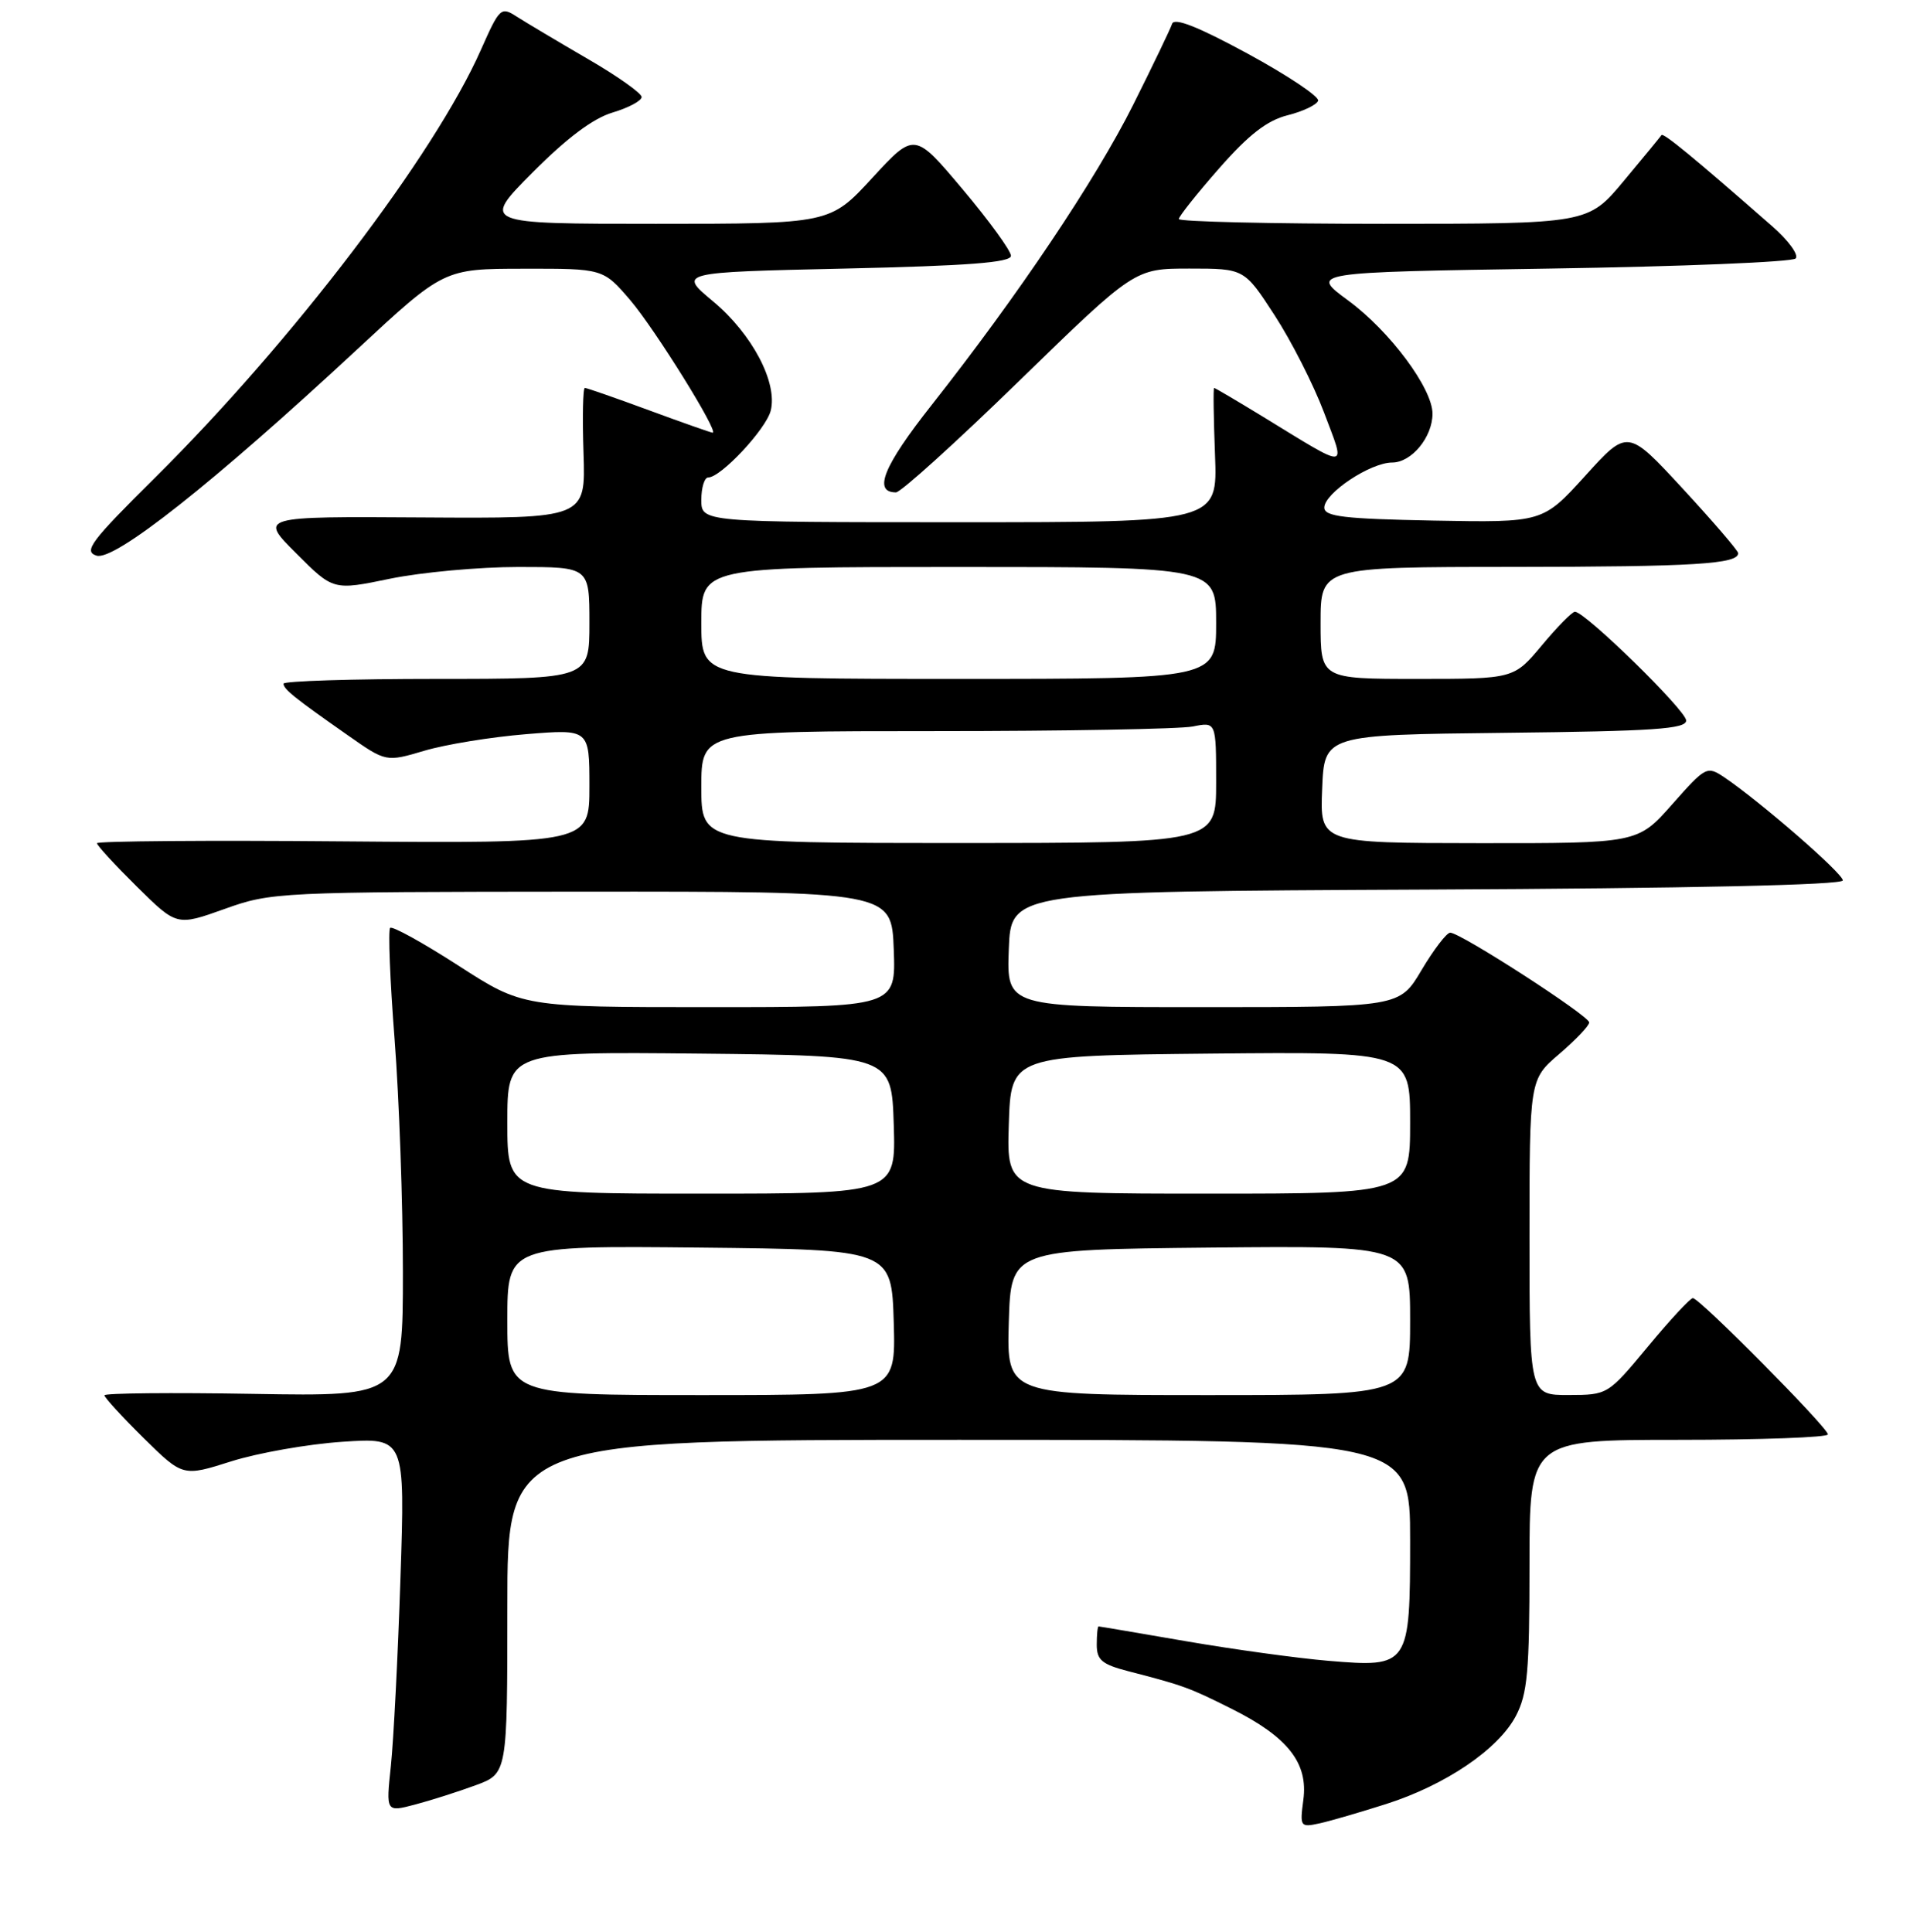 <?xml version="1.0" encoding="UTF-8" standalone="no"?>
<!DOCTYPE svg PUBLIC "-//W3C//DTD SVG 1.1//EN" "http://www.w3.org/Graphics/SVG/1.1/DTD/svg11.dtd" >
<svg xmlns="http://www.w3.org/2000/svg" xmlns:xlink="http://www.w3.org/1999/xlink" version="1.1" viewBox="0 0 256 259">
 <g >
 <path fill="currentColor"
d=" M 185.77 241.82 C 193.74 239.28 200.82 234.48 203.17 230.02 C 204.73 227.04 205.00 224.09 205.00 209.77 C 205.00 193.00 205.00 193.00 225.00 193.00 C 236.00 193.00 245.00 192.67 245.00 192.27 C 245.00 191.37 227.79 174.00 226.90 174.00 C 226.55 174.00 223.84 176.92 220.88 180.49 C 215.51 186.96 215.49 186.98 210.25 186.99 C 205.00 187.00 205.00 187.00 205.00 165.85 C 205.00 144.69 205.00 144.69 209.00 141.27 C 211.20 139.38 213.00 137.49 213.00 137.05 C 213.00 136.16 195.71 124.99 194.37 125.02 C 193.89 125.03 192.17 127.28 190.54 130.02 C 187.59 135.00 187.59 135.00 161.25 135.00 C 134.92 135.00 134.92 135.00 135.21 127.25 C 135.50 119.50 135.50 119.50 191.25 119.24 C 226.41 119.08 247.00 118.63 247.00 118.01 C 247.00 117.07 235.92 107.44 231.12 104.20 C 228.79 102.64 228.63 102.72 224.12 107.82 C 219.50 113.04 219.50 113.04 198.21 113.02 C 176.91 113.00 176.91 113.00 177.21 105.75 C 177.50 98.50 177.50 98.50 201.75 98.23 C 221.65 98.01 226.00 97.72 226.00 96.58 C 226.00 95.24 212.46 82.00 211.09 82.00 C 210.72 82.00 208.73 84.02 206.66 86.50 C 202.90 91.00 202.90 91.00 189.95 91.00 C 177.00 91.00 177.00 91.00 177.00 83.50 C 177.00 76.00 177.00 76.00 202.75 75.99 C 227.10 75.97 233.05 75.61 232.96 74.13 C 232.94 73.79 229.60 69.90 225.54 65.50 C 218.15 57.50 218.15 57.50 212.47 63.78 C 206.78 70.05 206.78 70.05 192.14 69.78 C 180.10 69.55 177.50 69.24 177.50 68.04 C 177.50 66.11 183.68 62.00 186.59 62.00 C 189.19 62.00 192.00 58.60 192.00 55.45 C 192.00 52.06 186.27 44.37 180.70 40.28 C 175.55 36.50 175.55 36.50 207.69 36.00 C 225.37 35.73 240.21 35.12 240.67 34.65 C 241.13 34.18 239.70 32.22 237.50 30.30 C 227.02 21.12 222.93 17.75 222.69 18.11 C 222.55 18.32 220.28 21.09 217.64 24.25 C 212.85 30.00 212.85 30.00 185.42 30.00 C 170.34 30.00 158.00 29.71 158.00 29.36 C 158.00 29.01 160.43 25.95 163.41 22.56 C 167.37 18.05 169.83 16.14 172.58 15.45 C 174.65 14.93 176.49 14.05 176.67 13.50 C 176.84 12.95 172.61 10.12 167.26 7.21 C 160.60 3.59 157.39 2.32 157.10 3.19 C 156.87 3.88 154.52 8.77 151.88 14.05 C 146.81 24.17 136.46 39.59 124.83 54.34 C 118.41 62.48 116.98 66.00 120.09 66.00 C 120.73 66.00 128.19 59.25 136.66 51.00 C 152.08 36.00 152.08 36.00 159.42 36.00 C 166.77 36.00 166.77 36.00 170.83 42.25 C 173.07 45.69 176.05 51.55 177.46 55.29 C 180.40 63.10 181.04 63.06 169.23 55.83 C 165.79 53.73 162.86 52.00 162.73 52.00 C 162.60 52.00 162.66 56.05 162.85 61.00 C 163.20 70.00 163.20 70.00 128.60 70.00 C 94.00 70.00 94.00 70.00 94.00 67.00 C 94.00 65.35 94.42 64.00 94.93 64.00 C 96.62 64.00 102.66 57.54 103.30 55.05 C 104.25 51.29 100.82 44.78 95.58 40.40 C 90.90 36.50 90.90 36.50 113.20 36.00 C 129.74 35.63 135.50 35.19 135.50 34.29 C 135.50 33.62 132.59 29.61 129.03 25.38 C 122.57 17.70 122.57 17.70 116.91 23.85 C 111.25 30.00 111.25 30.00 87.90 30.00 C 64.55 30.00 64.55 30.00 71.37 23.13 C 75.94 18.53 79.48 15.87 82.09 15.09 C 84.24 14.45 86.00 13.51 86.00 13.00 C 86.00 12.50 82.74 10.19 78.75 7.88 C 74.76 5.56 70.50 3.02 69.28 2.24 C 67.14 0.86 66.97 1.02 64.47 6.65 C 58.25 20.74 39.18 45.77 20.83 63.98 C 12.16 72.57 11.15 73.91 12.94 74.48 C 15.32 75.24 28.64 64.70 47.84 46.86 C 59.50 36.03 59.50 36.03 70.17 36.02 C 80.84 36.00 80.84 36.00 84.48 40.24 C 87.78 44.11 96.42 58.00 95.52 58.00 C 95.31 58.00 91.48 56.65 87.00 55.00 C 82.52 53.35 78.65 52.00 78.39 52.00 C 78.13 52.00 78.05 55.94 78.21 60.75 C 78.50 69.50 78.50 69.50 56.62 69.36 C 34.74 69.22 34.74 69.22 39.71 74.18 C 44.67 79.15 44.67 79.15 52.29 77.57 C 56.49 76.71 64.21 76.00 69.46 76.00 C 79.00 76.00 79.00 76.00 79.00 83.50 C 79.00 91.00 79.00 91.00 58.50 91.00 C 47.22 91.00 38.00 91.29 38.00 91.64 C 38.00 92.37 39.44 93.53 46.62 98.56 C 51.74 102.15 51.74 102.15 56.88 100.63 C 59.70 99.79 65.84 98.79 70.51 98.41 C 79.00 97.72 79.00 97.72 79.00 105.39 C 79.00 113.05 79.00 113.05 46.00 112.78 C 27.85 112.62 13.00 112.74 13.00 113.03 C 13.00 113.33 15.41 115.94 18.35 118.85 C 23.69 124.13 23.69 124.13 30.10 121.84 C 36.37 119.59 37.32 119.55 78.00 119.52 C 119.50 119.50 119.50 119.50 119.79 127.25 C 120.08 135.00 120.08 135.00 95.08 135.00 C 70.07 135.00 70.07 135.00 61.44 129.43 C 56.69 126.37 52.57 124.09 52.29 124.38 C 52.01 124.66 52.27 131.40 52.89 139.34 C 53.50 147.29 54.00 161.31 54.00 170.49 C 54.00 187.18 54.00 187.18 34.00 186.84 C 23.00 186.65 14.00 186.74 14.00 187.03 C 14.00 187.33 16.36 189.90 19.25 192.76 C 24.51 197.94 24.51 197.94 31.00 195.88 C 34.58 194.75 41.28 193.57 45.90 193.26 C 54.30 192.70 54.30 192.70 53.67 211.60 C 53.33 221.99 52.75 233.29 52.39 236.71 C 51.73 242.91 51.73 242.91 55.62 241.89 C 57.75 241.33 61.41 240.16 63.75 239.30 C 68.00 237.73 68.00 237.73 68.00 215.36 C 68.00 193.00 68.00 193.00 128.50 193.00 C 189.00 193.00 189.00 193.00 189.00 206.43 C 189.00 223.35 188.88 223.53 178.05 222.62 C 173.90 222.27 165.32 221.09 159.00 220.00 C 152.68 218.91 147.39 218.01 147.25 218.01 C 147.11 218.00 147.00 219.11 147.00 220.46 C 147.00 222.52 147.70 223.10 151.25 224.02 C 158.64 225.93 159.38 226.20 165.15 229.09 C 172.62 232.84 175.35 236.32 174.69 241.25 C 174.21 244.86 174.28 244.97 176.85 244.41 C 178.31 244.09 182.32 242.92 185.77 241.82 Z  M 68.00 176.98 C 68.00 166.97 68.00 166.97 93.75 167.23 C 119.50 167.50 119.50 167.50 119.79 177.25 C 120.07 187.00 120.07 187.00 94.04 187.00 C 68.00 187.00 68.00 187.00 68.00 176.98 Z  M 135.21 177.25 C 135.50 167.50 135.50 167.50 162.25 167.23 C 189.00 166.97 189.00 166.97 189.00 176.98 C 189.00 187.00 189.00 187.00 161.96 187.00 C 134.93 187.00 134.93 187.00 135.21 177.25 Z  M 68.00 150.48 C 68.00 140.97 68.00 140.97 93.75 141.23 C 119.50 141.50 119.50 141.50 119.79 150.75 C 120.08 160.00 120.08 160.00 94.04 160.00 C 68.00 160.00 68.00 160.00 68.00 150.48 Z  M 135.21 150.75 C 135.50 141.50 135.50 141.50 162.25 141.23 C 189.00 140.97 189.00 140.97 189.00 150.48 C 189.00 160.00 189.00 160.00 161.96 160.00 C 134.92 160.00 134.92 160.00 135.21 150.75 Z  M 94.00 105.50 C 94.00 98.00 94.00 98.00 125.38 98.00 C 142.63 98.00 158.16 97.72 159.88 97.38 C 163.00 96.75 163.00 96.75 163.00 104.88 C 163.00 113.00 163.00 113.00 128.50 113.00 C 94.00 113.00 94.00 113.00 94.00 105.50 Z  M 94.00 83.50 C 94.00 76.00 94.00 76.00 128.50 76.00 C 163.00 76.00 163.00 76.00 163.00 83.50 C 163.00 91.00 163.00 91.00 128.50 91.00 C 94.00 91.00 94.00 91.00 94.00 83.50 Z "/>
</g>
</svg>